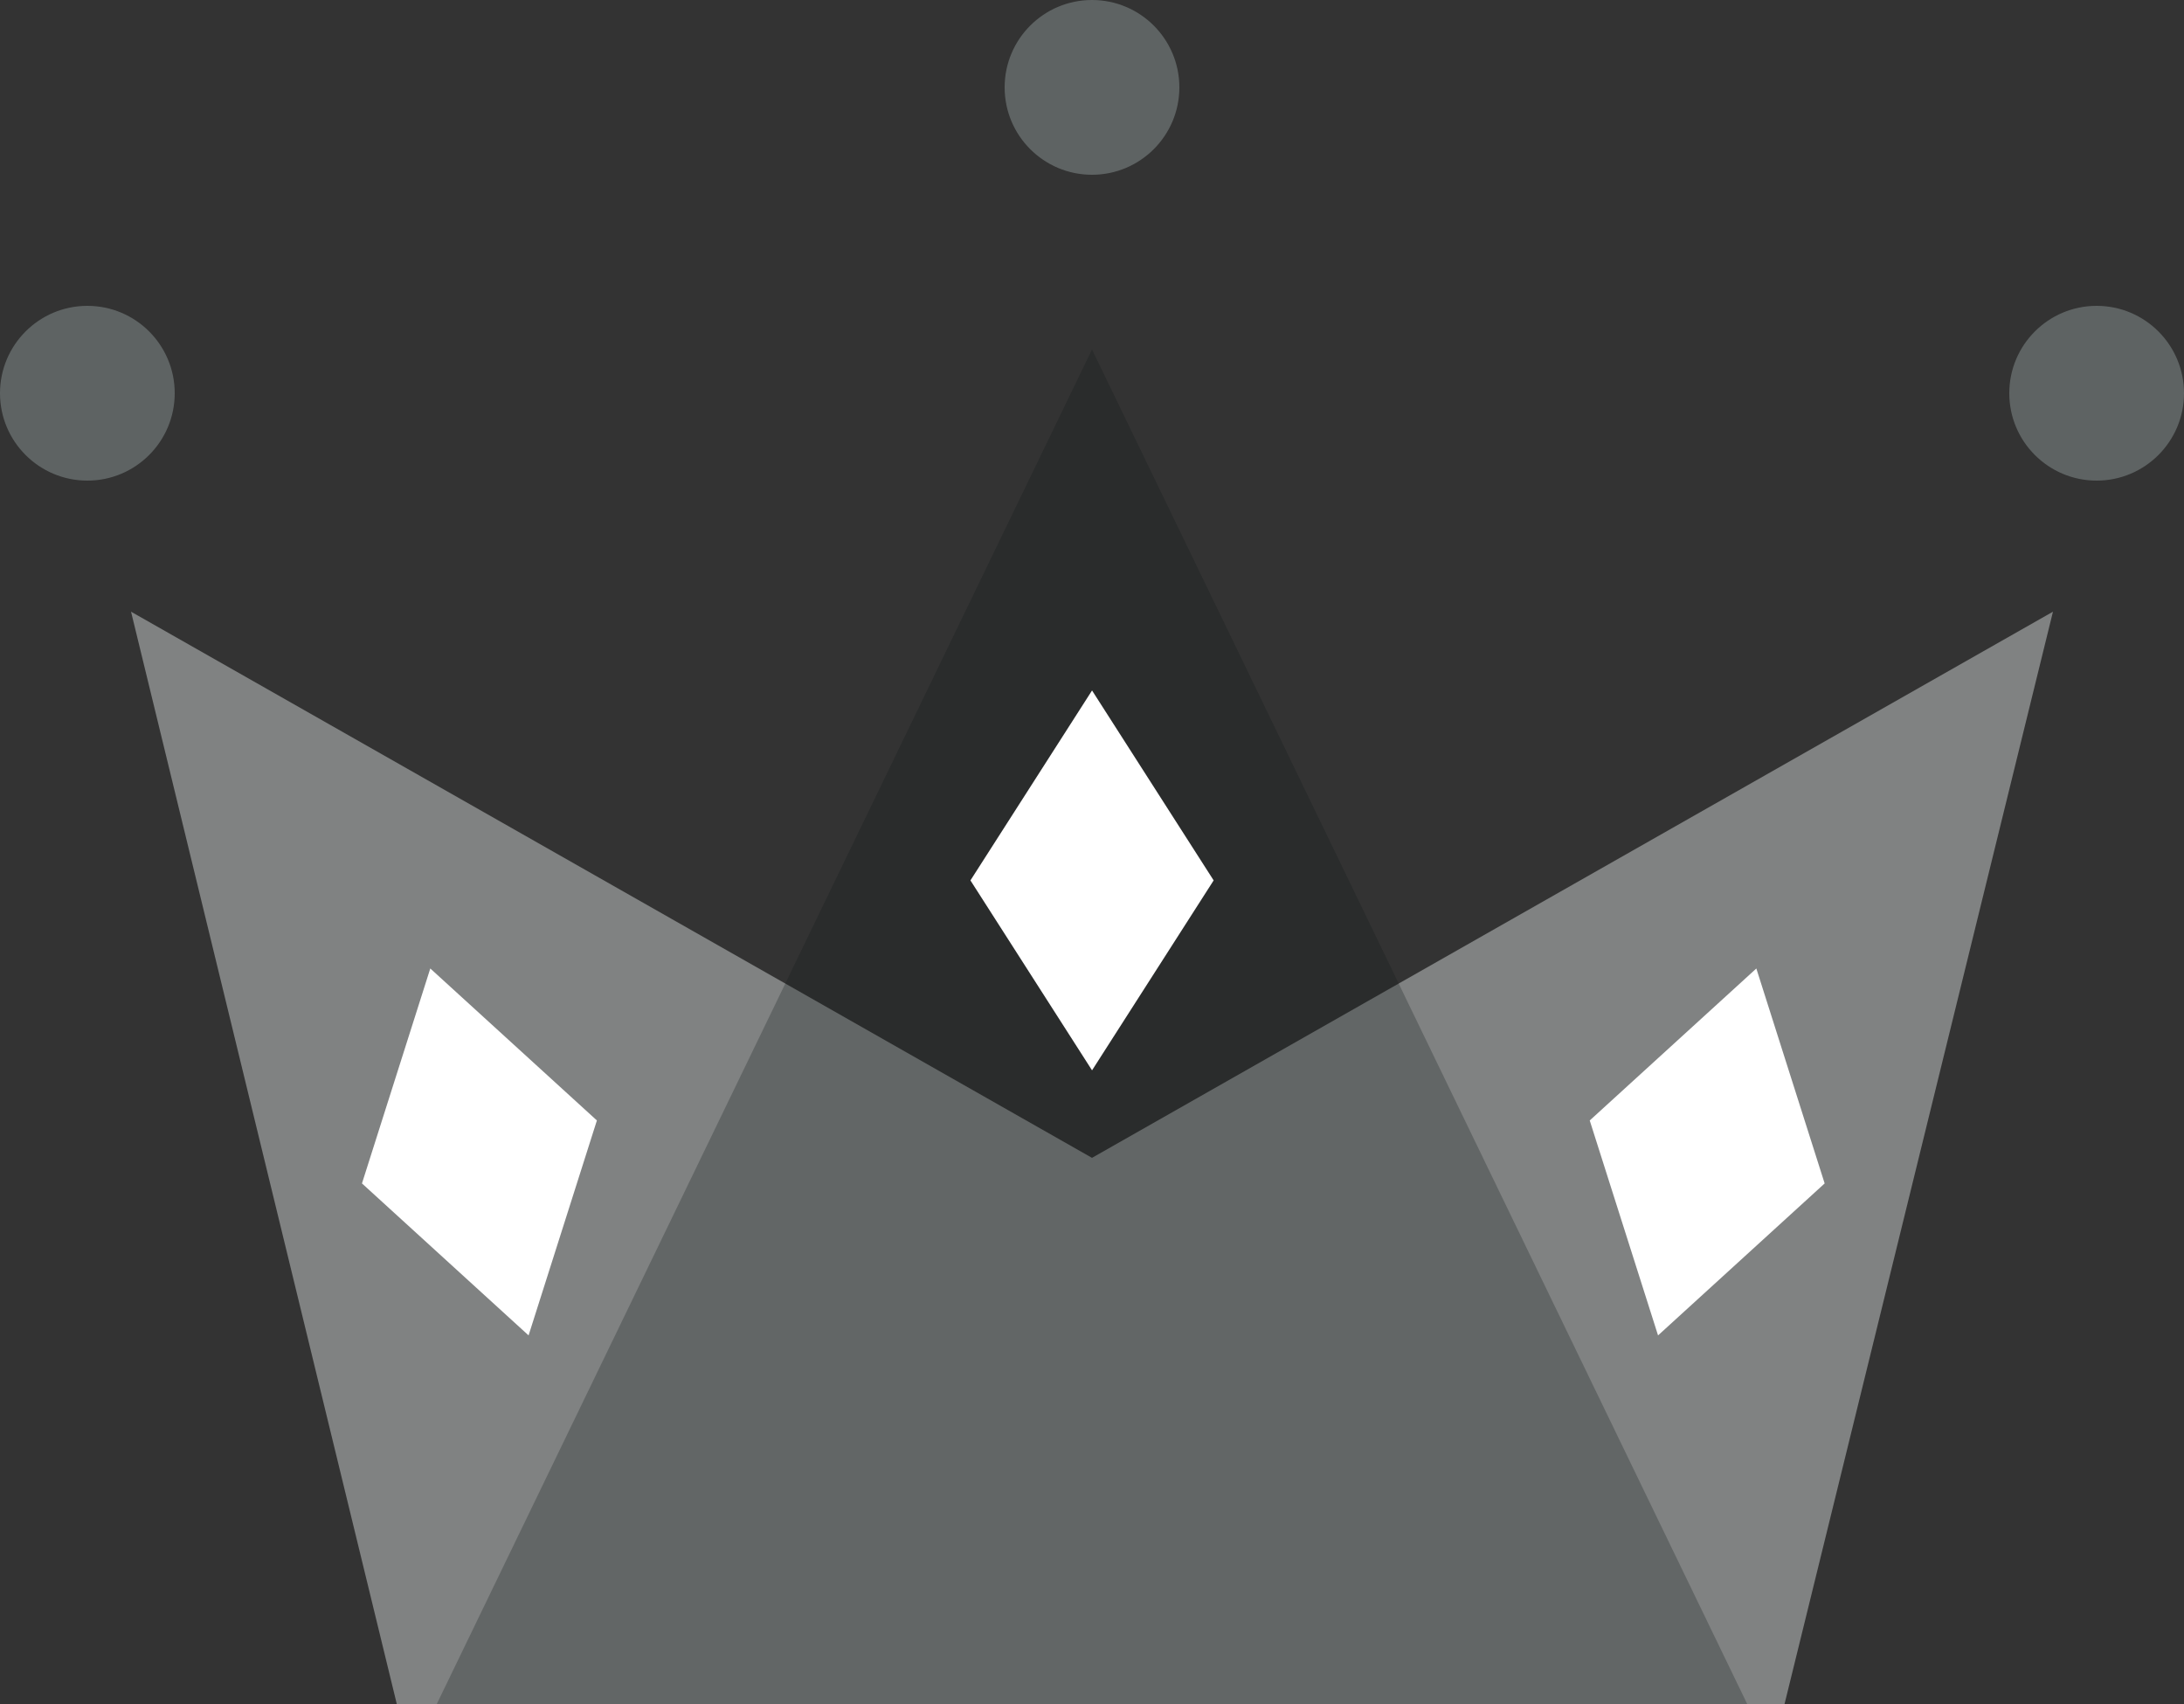 <svg width="50" height="39" xmlns="http://www.w3.org/2000/svg" version="1.1">
 <rect width="100%" height="100%" fill="#333333" stroke="none"/>
 <!-- Generator: Sketch 53.2 (72643) - https://sketchapp.com -->

 <title>regalia</title>
 <desc>Created with Sketch.</desc>
 <g>
  <g id="WiP" fill="none" fill-rule="evenodd">
   <g id="Artboard">
    <g id="Group">
     <polygon id="Rectangle" fill="#808282" points="3,14 25,26.5 47,14 40.855,39 9.084,39 "/>
     <polygon id="Triangle" fill-opacity="0.263" fill="#101A1A" points="25,8 40,39 10,39 "/>
     <circle id="Oval" fill="#5E6363" cx="2" cy="9" r="2"/>
     <circle id="Oval" fill="#5E6363" cx="25" cy="2" r="2"/>
     <circle id="Oval" fill="#5E6363" cx="48" cy="9" r="2"/>
    </g>
   </g>
  </g>
  <path id="svg_5" d="m22.217,20.15l2.784,-4.347l2.784,4.347l-2.784,4.347l-2.784,-4.347z" stroke-opacity="0" stroke="#000000" fill="#ffffff"/>
  <path transform="rotate(-15, 10.975, 26.365)" id="svg_7" d="m8.192,26.365l2.784,-4.347l2.784,4.347l-2.784,4.347l-2.784,-4.347z" stroke-opacity="0" stroke="#000000" fill="#ffffff"/>
  <path transform="rotate(15, 39.084, 26.365)" id="svg_9" d="m36.3,26.365l2.784,-4.347l2.784,4.347l-2.784,4.347l-2.784,-4.347z" stroke-opacity="0" stroke="#000000" fill="#ffffff"/>
 </g>
</svg>